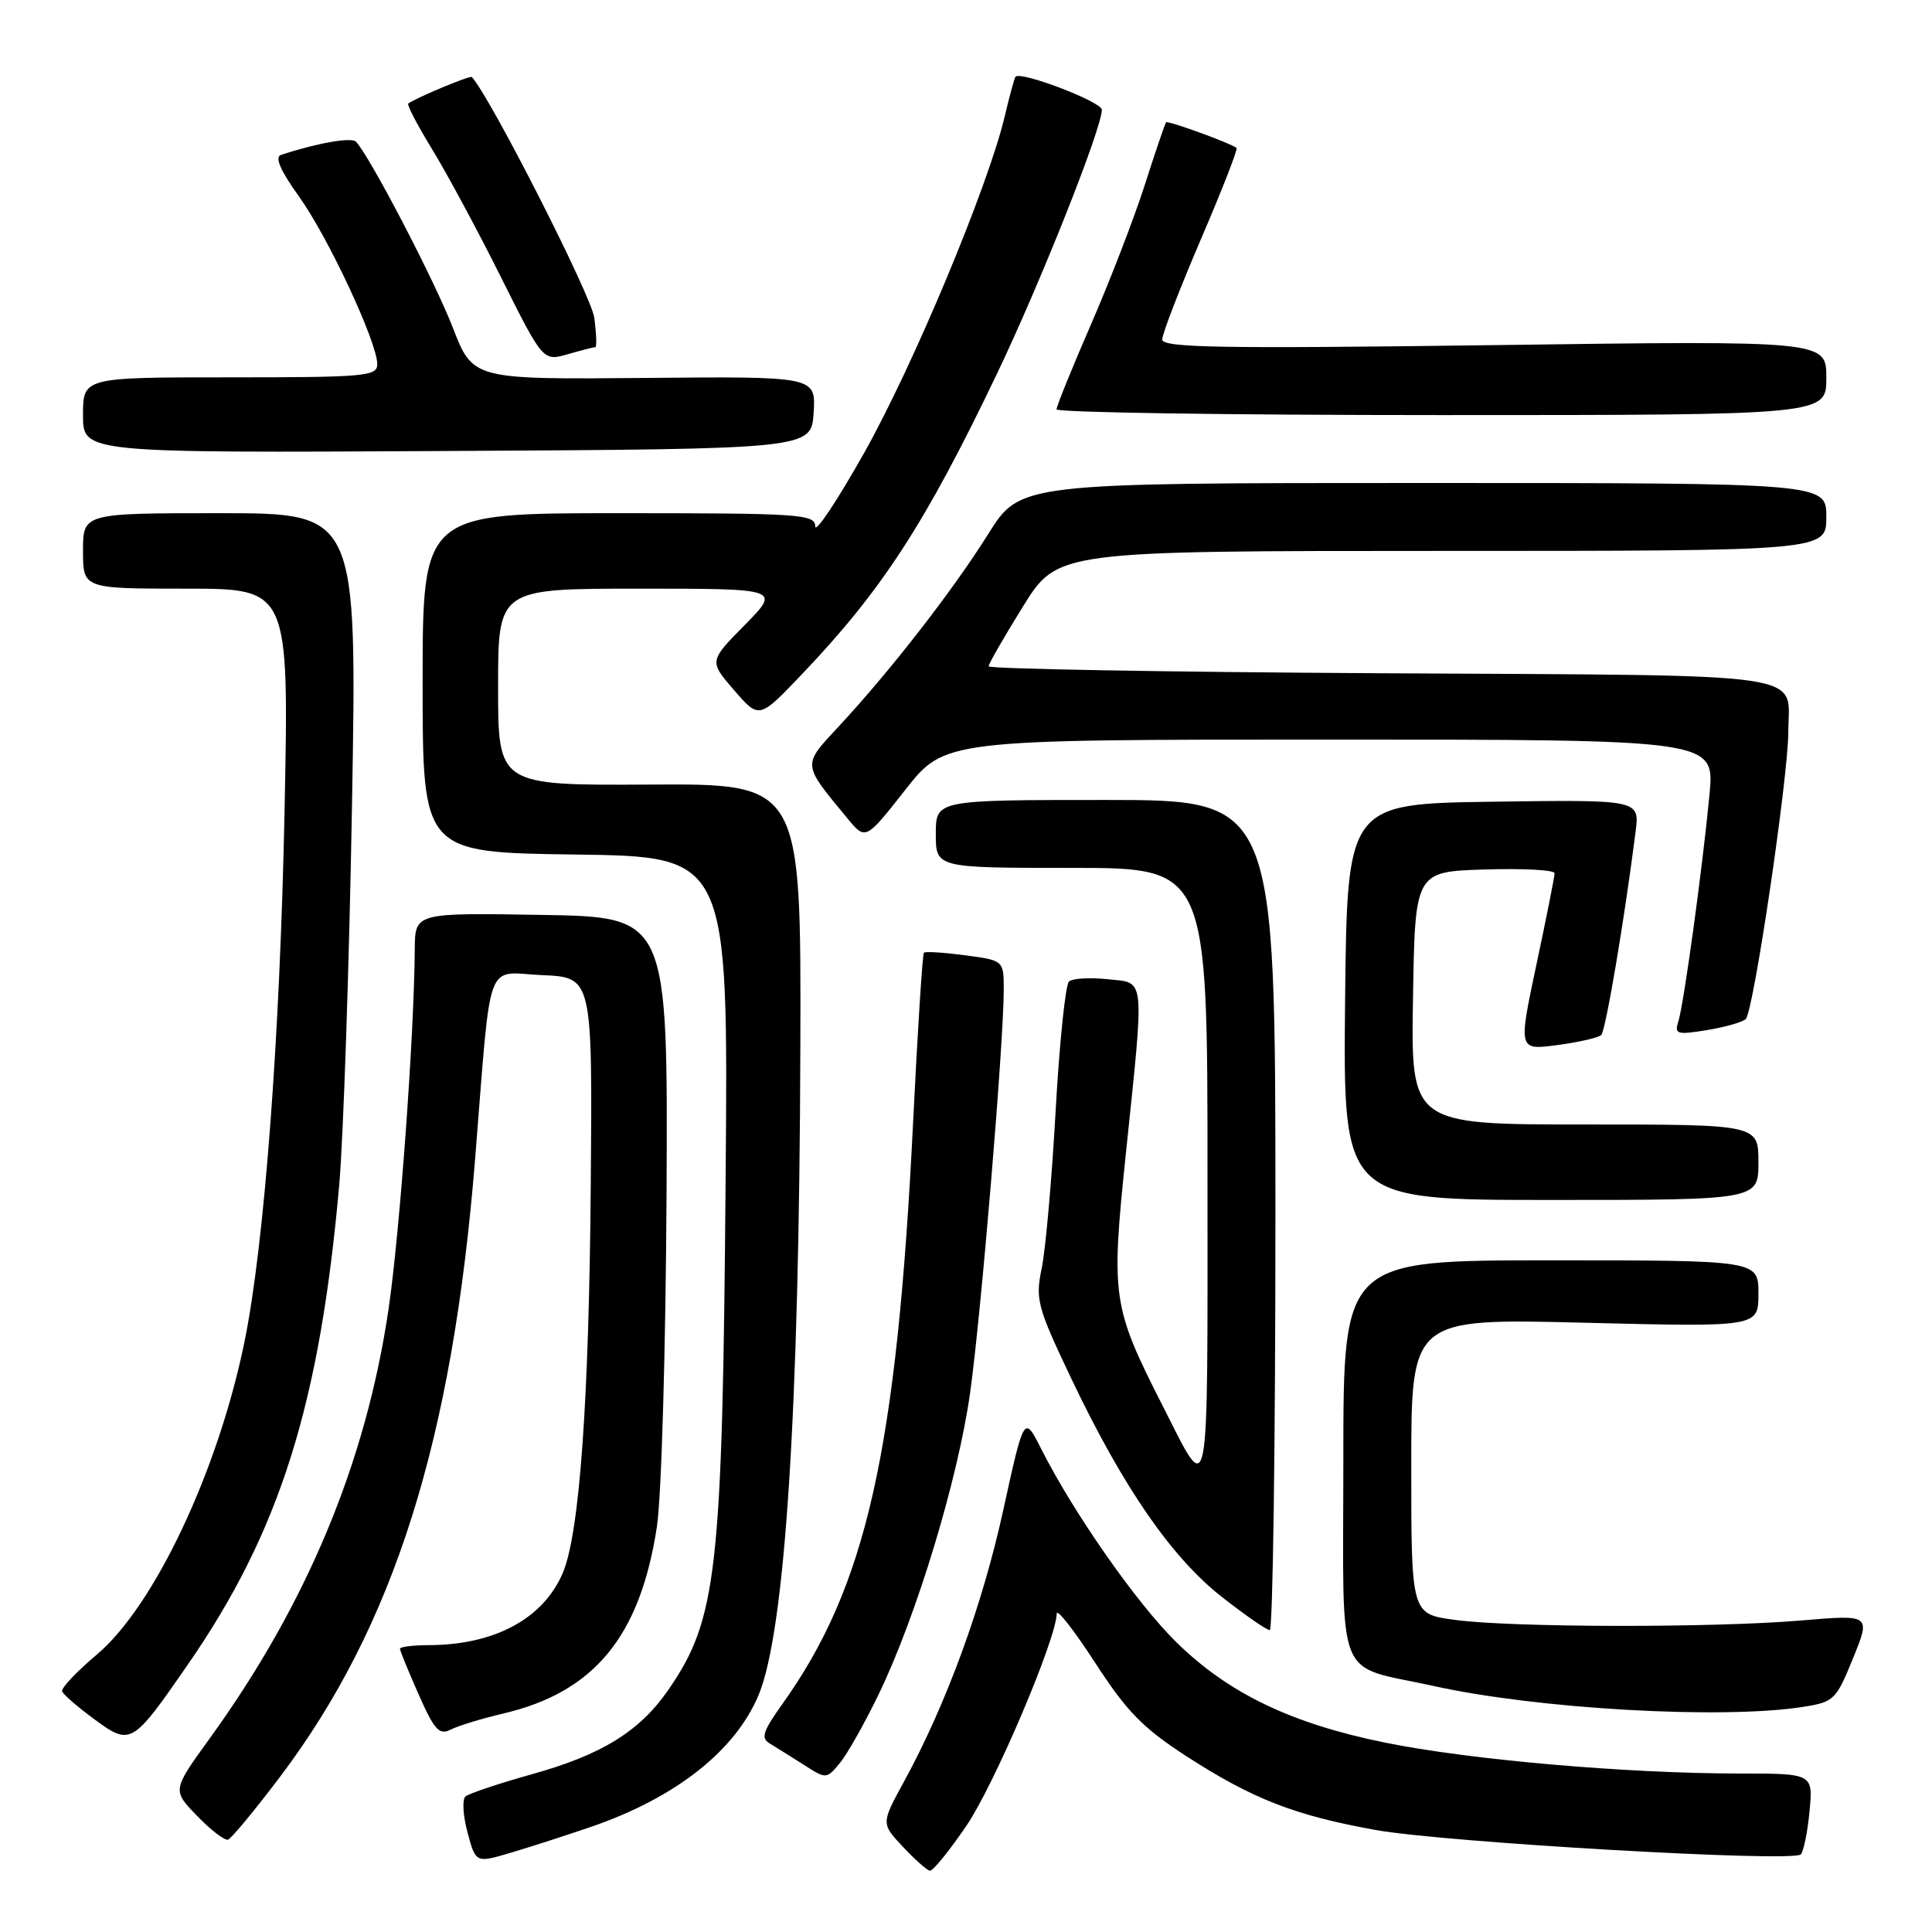 <?xml version="1.0" encoding="UTF-8" standalone="no"?>
<!DOCTYPE svg PUBLIC "-//W3C//DTD SVG 1.1//EN" "http://www.w3.org/Graphics/SVG/1.1/DTD/svg11.dtd" >
<svg xmlns="http://www.w3.org/2000/svg" xmlns:xlink="http://www.w3.org/1999/xlink" version="1.1" viewBox="0 0 256 256">
 <g >
 <path fill="currentColor"
d=" M 128.07 241.90 C 131.77 236.45 139.97 217.18 140.02 213.81 C 140.03 213.09 142.32 216.02 145.12 220.33 C 149.30 226.79 151.43 228.97 157.27 232.75 C 165.97 238.37 171.58 240.56 182.26 242.48 C 191.43 244.13 237.55 246.79 238.61 245.72 C 238.98 245.35 239.51 242.78 239.77 240.02 C 240.25 235.00 240.25 235.00 230.38 235.00 C 215.47 234.99 194.70 233.18 183.50 230.90 C 171.14 228.39 162.83 224.40 155.94 217.67 C 150.68 212.53 142.32 200.59 137.97 192.00 C 135.70 187.50 135.70 187.50 132.94 200.08 C 130.17 212.76 125.39 225.81 119.79 236.06 C 116.75 241.62 116.75 241.62 119.62 244.69 C 121.21 246.38 122.82 247.82 123.21 247.88 C 123.60 247.95 125.79 245.25 128.07 241.90 Z  M 78.42 242.03 C 89.56 238.19 97.46 231.95 100.53 224.57 C 104.03 216.12 105.91 186.99 106.05 138.67 C 106.15 103.84 106.15 103.84 86.07 103.96 C 66.00 104.07 66.00 104.07 66.00 91.04 C 66.00 78.00 66.00 78.00 84.71 78.00 C 103.42 78.00 103.42 78.00 98.69 82.81 C 93.95 87.61 93.95 87.61 97.27 91.45 C 100.59 95.29 100.59 95.29 106.23 89.37 C 116.87 78.22 122.62 69.36 132.12 49.49 C 137.88 37.44 146.00 17.01 146.00 14.54 C 146.00 13.49 135.21 9.37 134.56 10.17 C 134.41 10.35 133.76 12.75 133.11 15.50 C 130.89 24.79 121.02 48.43 114.51 60.00 C 110.95 66.33 108.03 70.71 108.02 69.75 C 108.00 68.13 106.09 68.00 82.00 68.00 C 56.00 68.00 56.00 68.00 56.00 90.48 C 56.00 112.96 56.00 112.96 76.25 113.23 C 96.50 113.50 96.50 113.50 96.15 156.00 C 95.73 208.37 95.03 214.57 88.52 223.97 C 84.74 229.42 79.74 232.51 70.50 235.09 C 66.10 236.32 62.13 237.65 61.68 238.04 C 61.22 238.43 61.35 240.58 61.95 242.81 C 63.04 246.88 63.04 246.88 67.77 245.47 C 70.37 244.70 75.16 243.15 78.42 242.03 Z  M 37.06 235.50 C 52.20 215.47 59.97 190.89 62.96 153.50 C 65.15 126.24 64.19 128.87 71.83 129.21 C 78.50 129.50 78.50 129.50 78.28 157.00 C 78.05 185.71 76.79 203.22 74.57 208.43 C 71.97 214.51 65.51 217.98 56.75 217.99 C 54.69 218.00 53.00 218.21 53.00 218.47 C 53.00 218.73 54.11 221.45 55.47 224.52 C 57.56 229.25 58.21 229.96 59.72 229.18 C 60.70 228.68 63.83 227.72 66.69 227.05 C 78.75 224.22 84.82 216.83 87.04 202.32 C 87.65 198.32 88.21 178.89 88.32 158.32 C 88.50 121.50 88.50 121.50 71.75 121.23 C 55.00 120.95 55.00 120.95 54.96 125.73 C 54.88 137.26 52.97 163.41 51.48 173.50 C 48.48 193.80 40.65 212.58 27.78 230.36 C 22.82 237.22 22.82 237.22 26.12 240.62 C 27.93 242.50 29.78 243.91 30.22 243.76 C 30.65 243.62 33.73 239.90 37.06 235.50 Z  M 116.43 224.50 C 121.43 214.16 126.92 196.07 128.54 184.59 C 129.99 174.31 133.00 138.23 133.00 131.16 C 133.00 127.26 133.00 127.26 127.88 126.58 C 125.07 126.21 122.61 126.05 122.42 126.24 C 122.24 126.43 121.59 136.47 121.00 148.54 C 118.84 192.29 114.82 210.20 103.64 225.83 C 101.06 229.45 100.79 230.31 102.02 231.04 C 102.83 231.53 104.85 232.79 106.50 233.84 C 109.48 235.75 109.51 235.75 111.27 233.63 C 112.25 232.46 114.57 228.35 116.43 224.50 Z  M 24.94 220.49 C 37.07 202.95 42.38 186.07 44.95 157.00 C 45.50 150.68 46.27 128.06 46.64 106.75 C 47.32 68.00 47.32 68.00 29.16 68.00 C 11.00 68.00 11.00 68.00 11.00 73.00 C 11.00 78.00 11.00 78.00 24.64 78.00 C 38.29 78.00 38.29 78.00 37.71 107.25 C 37.11 137.40 35.03 164.97 32.38 177.87 C 28.87 194.97 20.43 212.83 12.83 219.24 C 10.15 221.50 8.07 223.70 8.23 224.11 C 8.38 224.53 10.30 226.19 12.50 227.81 C 17.32 231.35 17.52 231.23 24.94 220.49 Z  M 238.85 226.18 C 243.02 225.53 243.28 225.27 245.54 219.72 C 247.89 213.94 247.89 213.94 238.69 214.72 C 227.02 215.71 200.27 215.67 192.75 214.64 C 187.00 213.86 187.00 213.86 187.00 194.27 C 187.00 174.69 187.00 174.69 210.00 175.27 C 233.00 175.84 233.00 175.84 233.00 171.42 C 233.00 167.00 233.00 167.00 205.50 167.00 C 178.00 167.00 178.00 167.00 178.00 193.34 C 178.00 223.72 176.70 220.47 190.05 223.42 C 203.79 226.46 228.17 227.84 238.85 226.18 Z  M 169.00 161.00 C 169.00 106.00 169.00 106.00 146.50 106.00 C 124.00 106.00 124.00 106.00 124.00 110.50 C 124.00 115.00 124.00 115.00 142.00 115.00 C 160.00 115.00 160.00 115.00 160.00 155.72 C 160.00 200.63 160.38 198.70 154.04 186.24 C 147.39 173.16 147.21 171.90 149.15 153.17 C 151.68 128.83 151.83 130.30 146.75 129.75 C 144.41 129.50 142.12 129.64 141.65 130.05 C 141.18 130.47 140.38 138.16 139.88 147.15 C 139.38 156.14 138.55 165.53 138.04 168.00 C 137.17 172.22 137.42 173.14 142.03 182.83 C 148.83 197.09 155.23 206.37 161.89 211.59 C 164.98 214.02 167.84 216.00 168.25 216.00 C 168.66 216.00 169.00 191.25 169.00 161.00 Z  M 233.00 154.00 C 233.00 149.00 233.00 149.00 209.98 149.00 C 186.95 149.00 186.95 149.00 187.23 132.25 C 187.50 115.50 187.50 115.50 196.75 115.21 C 201.84 115.05 206.00 115.28 205.99 115.71 C 205.99 116.15 204.91 121.60 203.58 127.83 C 201.18 139.16 201.18 139.16 206.34 138.48 C 209.18 138.10 211.80 137.50 212.17 137.15 C 212.76 136.57 215.26 121.79 216.72 110.23 C 217.27 105.96 217.27 105.96 197.88 106.23 C 178.50 106.50 178.50 106.50 178.23 132.75 C 177.97 159.00 177.97 159.00 205.48 159.00 C 233.00 159.00 233.00 159.00 233.00 154.00 Z  M 231.32 135.03 C 232.35 134.07 236.94 103.07 236.96 97.00 C 236.98 88.92 241.22 89.53 183.04 89.21 C 154.42 89.05 131.00 88.63 131.00 88.29 C 131.00 87.95 133.06 84.37 135.57 80.33 C 140.14 73.00 140.14 73.00 191.07 73.00 C 242.00 73.00 242.00 73.00 242.00 68.50 C 242.00 64.00 242.00 64.00 188.59 64.00 C 135.18 64.00 135.18 64.00 130.95 70.75 C 126.31 78.17 117.98 88.90 111.15 96.24 C 106.28 101.48 106.25 101.12 112.28 108.43 C 114.69 111.35 114.69 111.35 119.94 104.68 C 125.18 98.00 125.18 98.00 176.19 98.00 C 227.20 98.00 227.20 98.00 226.52 105.25 C 225.60 114.96 223.12 133.03 222.39 135.35 C 221.85 137.04 222.20 137.14 226.15 136.50 C 228.54 136.11 230.87 135.45 231.32 135.03 Z  M 107.81 54.69 C 108.11 49.87 108.11 49.87 85.39 50.08 C 62.66 50.28 62.66 50.28 59.99 43.39 C 57.58 37.16 48.93 20.57 47.16 18.77 C 46.55 18.15 41.94 18.97 37.23 20.53 C 36.38 20.81 37.15 22.60 39.60 26.01 C 43.46 31.38 49.97 45.31 49.99 48.25 C 50.00 49.86 48.41 50.00 30.50 50.00 C 11.00 50.00 11.00 50.00 11.00 55.01 C 11.00 60.02 11.00 60.02 59.25 59.76 C 107.50 59.50 107.50 59.50 107.81 54.69 Z  M 242.00 50.07 C 242.00 45.13 242.00 45.13 198.00 45.73 C 161.72 46.21 154.00 46.08 154.00 44.98 C 154.00 44.25 156.30 38.30 159.10 31.76 C 161.91 25.22 164.05 19.75 163.85 19.60 C 163.02 18.95 154.73 15.94 154.51 16.21 C 154.37 16.37 153.10 20.10 151.69 24.50 C 150.28 28.90 147.07 37.22 144.56 42.99 C 142.05 48.76 140.00 53.82 140.00 54.24 C 140.00 54.66 162.95 55.00 191.00 55.00 C 242.00 55.00 242.00 55.00 242.00 50.07 Z  M 78.88 46.00 C 79.09 46.00 79.03 44.23 78.74 42.08 C 78.35 39.16 64.90 12.73 62.52 10.21 C 62.30 9.97 55.48 12.80 54.10 13.71 C 53.88 13.85 55.29 16.56 57.23 19.73 C 59.18 22.91 63.29 30.53 66.36 36.69 C 71.95 47.87 71.95 47.87 75.22 46.94 C 77.02 46.42 78.66 46.00 78.88 46.00 Z "/>
</g>
</svg>